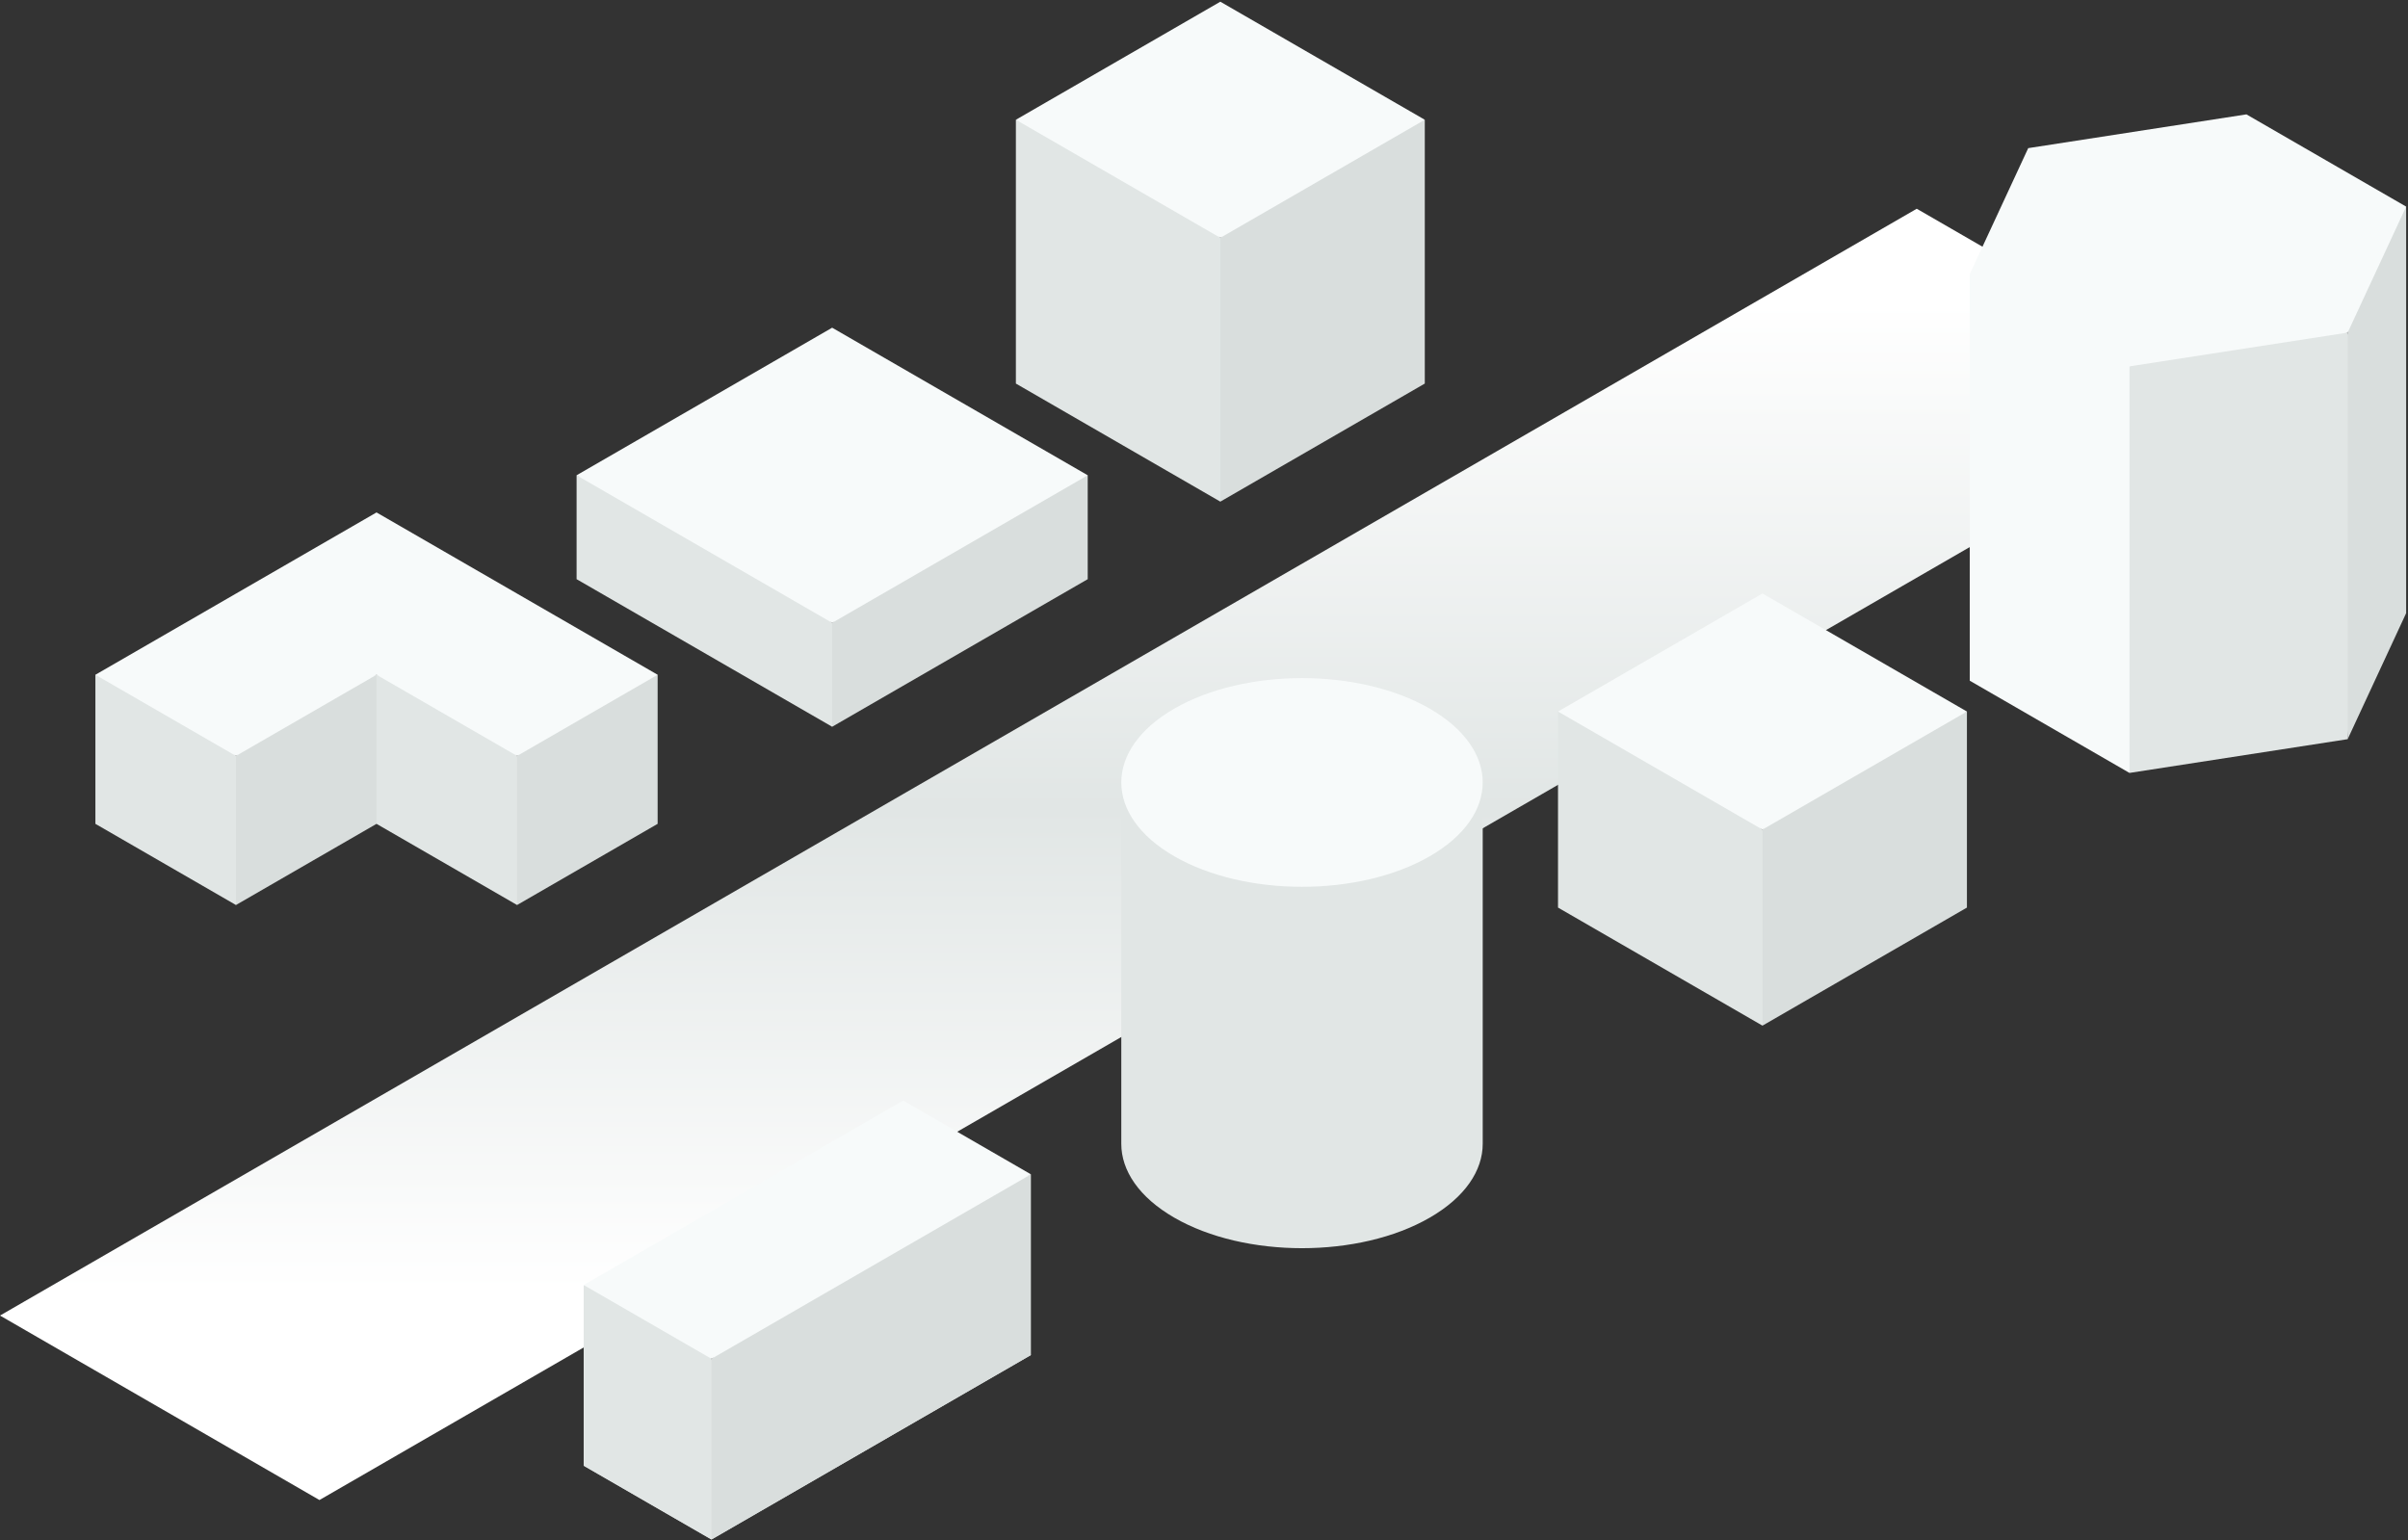 <svg width="533" height="341" xmlns="http://www.w3.org/2000/svg"><rect width="100%" height="100%" fill="#333333" stroke="none"/><defs><linearGradient x1="10.3%" y1="7.179%" x2="10.3%" y2="83.875%" id="a"><stop stop-color="#FFF" offset="0%"/><stop stop-color="#E1E6E5" offset="51.199%"/><stop stop-color="#FFF" offset="100%"/></linearGradient></defs><g fill="none" fill-rule="evenodd"><path fill="#E1E6E5" d="M127.625 105.21v23l56.568 32.668 4-11.506-4-11.494-22.337-20.21z"/><path fill="#D9DEDD" d="M240.762 105.21v23l-56.568 32.668v-23l23.445-23.004z"/><path fill="#F7FAFA" d="M240.762 105.21l-56.568 32.668-56.57-32.668 56.57-32.668z"/><path fill="#E1E6E5" d="M224.86 26.51v58.4l45.255 26.135 5-30.633-5-27.767-17.87-16.168z"/><path fill="#D9DEDD" d="M315.37 26.51v58.4l-45.255 26.135v-58.4l18.756-18.404z"/><path fill="#F7FAFA" d="M315.37 26.51l-45.255 26.135L224.86 26.51 270.115.376z"/><path fill="#E1E6E5" d="M21.115 149.372v33l31.112 17.968 5.5-18.618-5.5-14.382L38 153.968z"/><path fill="#D9DEDD" d="M52.227 167.34v33l31.114-17.968 5.5-14.046-5.5-18.954-18.46 4.927z"/><path fill="#E1E6E5" d="M114.453 167.34l3.3 15.644-3.3 17.356-31.112-17.968v-33l16.86 4.159z"/><path fill="#D9DEDD" d="M145.566 149.372v33l-31.113 17.968v-33l13.901-14.761z"/><path fill="#F7FAFA" d="M21.115 149.372l31.112 17.968 31.114-17.968 31.112 17.968 31.113-17.968-31.113-17.968-31.112-17.967z"/><path fill="url(#a)" d="M0 291.222l70.711 40.836L494.975 87.045 424.264 46.21z"/><path fill="#F7FAFA" d="M435.997 60.684v90l35.355 20.417 7-67.891-7-22.11-14.259-14.966z"/><path fill="#E1E6E5" d="M471.353 81.101v90l48.296-7.474 5-71.735-5-18.265-24.072-3.429z"/><path fill="#D9DEDD" d="M520.655 55.684l-1.007 17.943v90l12.941-27.891v-90z"/><path fill="#F7FAFA" d="M448.938 32.792l-12.941 27.892L471.353 81.1l48.295-7.472 12.941-27.892-35.354-20.417z"/><path fill="#E1E6E5" d="M344.86 157.51v43.4l45.255 26.135 5-25.633-5-17.767-17.87-16.168z"/><path fill="#D9DEDD" d="M435.37 157.51v43.4l-45.255 26.135v-43.4l18.756-18.404z"/><path fill="#F7FAFA" d="M435.37 157.51l-45.255 26.135-45.255-26.135 45.255-26.134z"/><path d="M248.193 173.21v80c0 5.912 3.905 11.823 11.716 16.334 15.621 9.021 40.947 9.021 56.568 0 7.811-4.51 11.716-10.422 11.716-16.334v-80h-80z" fill="#E1E6E5"/><path d="M316.478 189.544c-15.622 9.021-40.947 9.021-56.569 0-15.62-9.02-15.62-23.647 0-32.668 15.622-9.02 40.947-9.02 56.569 0 15.62 9.021 15.62 23.647 0 32.668" fill="#F7FAFA"/><path fill="#E1E6E5" d="M228.19 299.96l-70.71 40.835-28.284-16.334 70.71-40.836z"/><path fill="#E1E6E5" d="M129.196 284.461v40l28.284 16.334 6-23.335-6-16.665-12.142-13.167z"/><path fill="#D9DEDD" d="M228.19 259.96v40l-70.71 40.835v-40l30.047-25.085z"/><path fill="#F7FAFA" d="M228.19 259.96l-70.71 40.835-28.284-16.334 70.71-40.835z"/></g></svg>